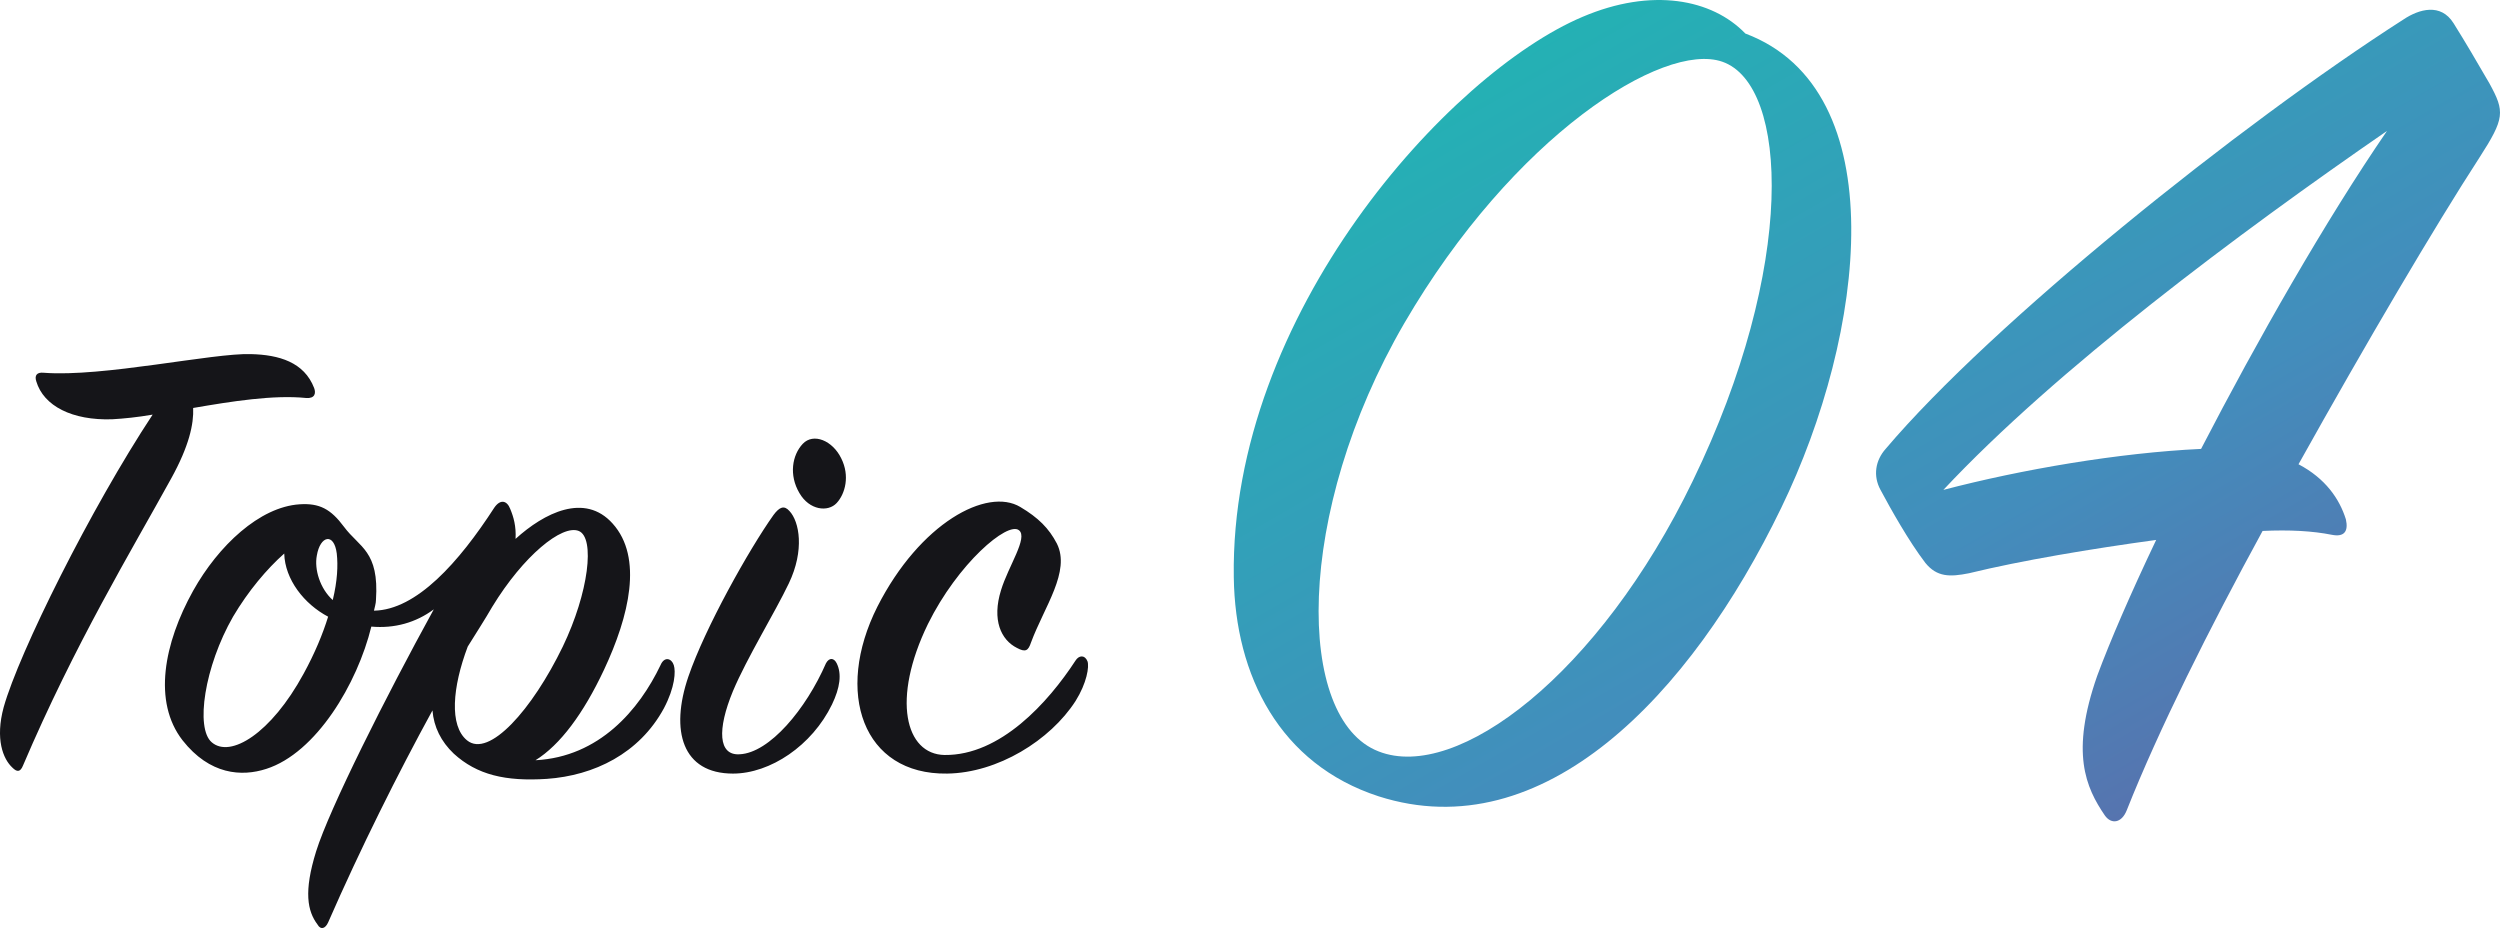 <?xml version="1.0" encoding="utf-8"?>
<!-- Generator: Adobe Illustrator 22.0.0, SVG Export Plug-In . SVG Version: 6.00 Build 0)  -->
<svg version="1.1" id="レイヤー_1" xmlns="http://www.w3.org/2000/svg" xmlns:xlink="http://www.w3.org/1999/xlink" x="0px"
	 y="0px" viewBox="0 0 105.302 39.09" style="enable-background:new 0 0 105.302 39.09;" xml:space="preserve">
<style type="text/css">
	.st0{fill:#151519;}
	.st1{fill:url(#SVGID_1_);}
</style>
<path class="st0" d="M12.896,16.764c-1.371-0.14-3.135,0.14-4.76,0.42c0.029,0.671-0.167,1.596-0.924,2.967
	c-1.68,3.053-4.06,6.973-6.244,12.096c-0.113,0.28-0.253,0.28-0.447,0.084c-0.393-0.364-0.729-1.204-0.365-2.547
	c0.645-2.296,3.669-8.373,6.273-12.32c-0.644,0.111-1.204,0.167-1.707,0.196c-1.68,0.055-2.885-0.56-3.193-1.596
	c-0.084-0.253,0.027-0.393,0.307-0.364c2.493,0.195,7.14-0.84,8.736-0.785c1.176,0.029,2.24,0.336,2.66,1.429
	C13.316,16.568,13.261,16.791,12.896,16.764L12.896,16.764z M27.961,29.84c-1.036,1.904-2.94,2.827-4.929,2.967
	c-1.736,0.113-2.94-0.167-3.92-1.064c-0.531-0.504-0.84-1.12-0.896-1.82c-1.455,2.66-3.024,5.796-4.395,8.931
	c-0.113,0.253-0.309,0.336-0.449,0.085c-0.42-0.56-0.587-1.373-0.056-3.08c0.56-1.793,2.94-6.525,4.956-10.193
	c-0.756,0.56-1.651,0.813-2.631,0.727c-0.589,2.409-2.325,5.32-4.425,5.993c-1.035,0.336-2.38,0.253-3.527-1.204
	c-1.26-1.624-0.784-4.089,0.447-6.3c1.065-1.904,2.8-3.529,4.48-3.64c0.84-0.056,1.316,0.196,1.876,0.951
	c0.644,0.869,1.484,1.009,1.344,3.08c0,0.14-0.055,0.309-0.084,0.449c1.793-0.029,3.584-2.044,5.069-4.34
	c0.251-0.364,0.531-0.309,0.671,0.056c0.14,0.335,0.253,0.727,0.224,1.26c1.205-1.093,2.913-1.96,4.089-0.645
	c1.287,1.429,0.7,3.893-0.364,6.16c-0.869,1.849-1.849,3.165-2.885,3.809c2.689-0.14,4.369-2.129,5.265-4.004
	c0.167-0.393,0.475-0.28,0.56,0C28.465,28.271,28.436,28.944,27.961,29.84L27.961,29.84z M11.972,23.315
	c-0.727,0.645-1.511,1.569-2.156,2.66c-1.204,2.1-1.595,4.705-0.895,5.293c0.784,0.673,2.491-0.364,3.864-2.884
	c0.476-0.869,0.811-1.68,1.036-2.409C12.812,25.444,12.001,24.408,11.972,23.315L11.972,23.315z M14.185,23.315
	c-0.113-0.895-0.7-0.755-0.84,0.085c-0.113,0.587,0.14,1.4,0.671,1.875C14.212,24.464,14.241,23.82,14.185,23.315L14.185,23.315z
	 M23.705,27.235c1.091-2.267,1.371-4.591,0.671-4.871s-2.324,1.036-3.64,3.191c-0.307,0.533-0.671,1.093-1.035,1.68
	c-0.645,1.709-0.785,3.333-0.029,3.949C20.596,31.94,22.416,29.895,23.705,27.235L23.705,27.235z M35.241,21.188
	c-0.365,0.393-1.149,0.307-1.569-0.42c-0.447-0.756-0.307-1.596,0.14-2.073c0.449-0.475,1.26-0.14,1.624,0.616
	C35.801,20.04,35.605,20.795,35.241,21.188L35.241,21.188z M33.225,24.575c-0.589,1.233-1.764,3.136-2.353,4.536
	c-0.671,1.624-0.616,2.716,0.28,2.66c1.26-0.056,2.8-1.904,3.64-3.836c0.14-0.251,0.336-0.224,0.449,0
	c0.224,0.449,0.14,1.036-0.196,1.736c-0.84,1.736-2.604,2.913-4.173,2.913c-2.127,0-2.66-1.793-1.876-4.089
	c0.7-2.044,2.549-5.347,3.585-6.804c0.251-0.336,0.447-0.42,0.671-0.167C33.672,21.971,33.896,23.175,33.225,24.575L33.225,24.575z
	 M45.301,29.531c-1.065,1.653-3.276,3.024-5.405,3.053c-3.555,0.056-4.76-3.416-2.94-7.029c1.793-3.527,4.62-5.04,6.02-4.2
	c0.756,0.449,1.205,0.896,1.54,1.54c0.589,1.176-0.531,2.66-1.091,4.173c-0.113,0.336-0.224,0.42-0.589,0.224
	c-0.671-0.336-1.064-1.176-0.671-2.436c0.307-1.007,1.147-2.211,0.756-2.52c-0.476-0.391-2.576,1.4-3.836,3.949
	c-1.54,3.164-0.953,5.487,0.7,5.516c2.351,0.027,4.367-2.213,5.516-3.976c0.14-0.224,0.391-0.253,0.504,0.027
	C45.888,28.075,45.776,28.775,45.301,29.531L45.301,29.531z"/>
<linearGradient id="SVGID_1_" gradientUnits="userSpaceOnUse" x1="89.396" y1="192.464" x2="69.053" y2="157.228" gradientTransform="matrix(1 0 0 1 0 -158)">
	<stop  offset="0" style="stop-color:#5674AF"/>
	<stop  offset="0.333" style="stop-color:#438DBC"/>
	<stop  offset="0.676" style="stop-color:#339FB9"/>
	<stop  offset="1" style="stop-color:#24B1B4"/>
</linearGradient>
<path class="st1" d="M75.027,21.391C71.192,29.33,64.983,35.755,58.07,33.542c-4.158-1.351-6.047-5.076-6.102-9.235
	C51.807,13.237,61.041,3.086,66.657,0.71c2.915-1.242,5.453-0.756,6.858,0.702C79.832,3.788,78.59,14.048,75.027,21.391
	L75.027,21.391z M72.543,2.599c-2.484-0.864-8.802,3.133-13.393,11.016c-4.644,7.993-4.589,16.687-1.08,18.036
	c3.295,1.296,9.289-3.24,13.231-11.395C75.676,11.239,75.35,3.571,72.543,2.599L72.543,2.599z M104.428,6.65
	c-1.889,2.916-4.751,7.776-7.613,12.905c1.133,0.595,1.727,1.458,1.996,2.322c0.109,0.487-0.053,0.756-0.593,0.649
	c-0.811-0.162-1.782-0.216-2.916-0.162c-2.269,4.158-4.375,8.369-5.724,11.771c-0.216,0.54-0.649,0.595-0.918,0.216
	c-0.811-1.187-1.458-2.645-0.324-5.885c0.54-1.458,1.404-3.456,2.484-5.724c-2.755,0.378-5.671,0.864-7.885,1.404
	c-0.809,0.162-1.349,0.162-1.835-0.433c-0.702-0.918-1.458-2.267-1.891-3.078c-0.324-0.593-0.216-1.242,0.216-1.727
	c4.482-5.293,14.904-13.662,21.816-18.091c0.647-0.431,1.565-0.702,2.105,0.162c0.54,0.865,0.918,1.513,1.513,2.538
	C105.508,4.706,105.508,4.975,104.428,6.65L104.428,6.65z M81.856,20.635c3.295-0.864,7.398-1.565,10.855-1.727
	c2.376-4.591,5.238-9.613,7.831-13.393C94.277,9.835,86.608,15.559,81.856,20.635L81.856,20.635z"/>
</svg>
